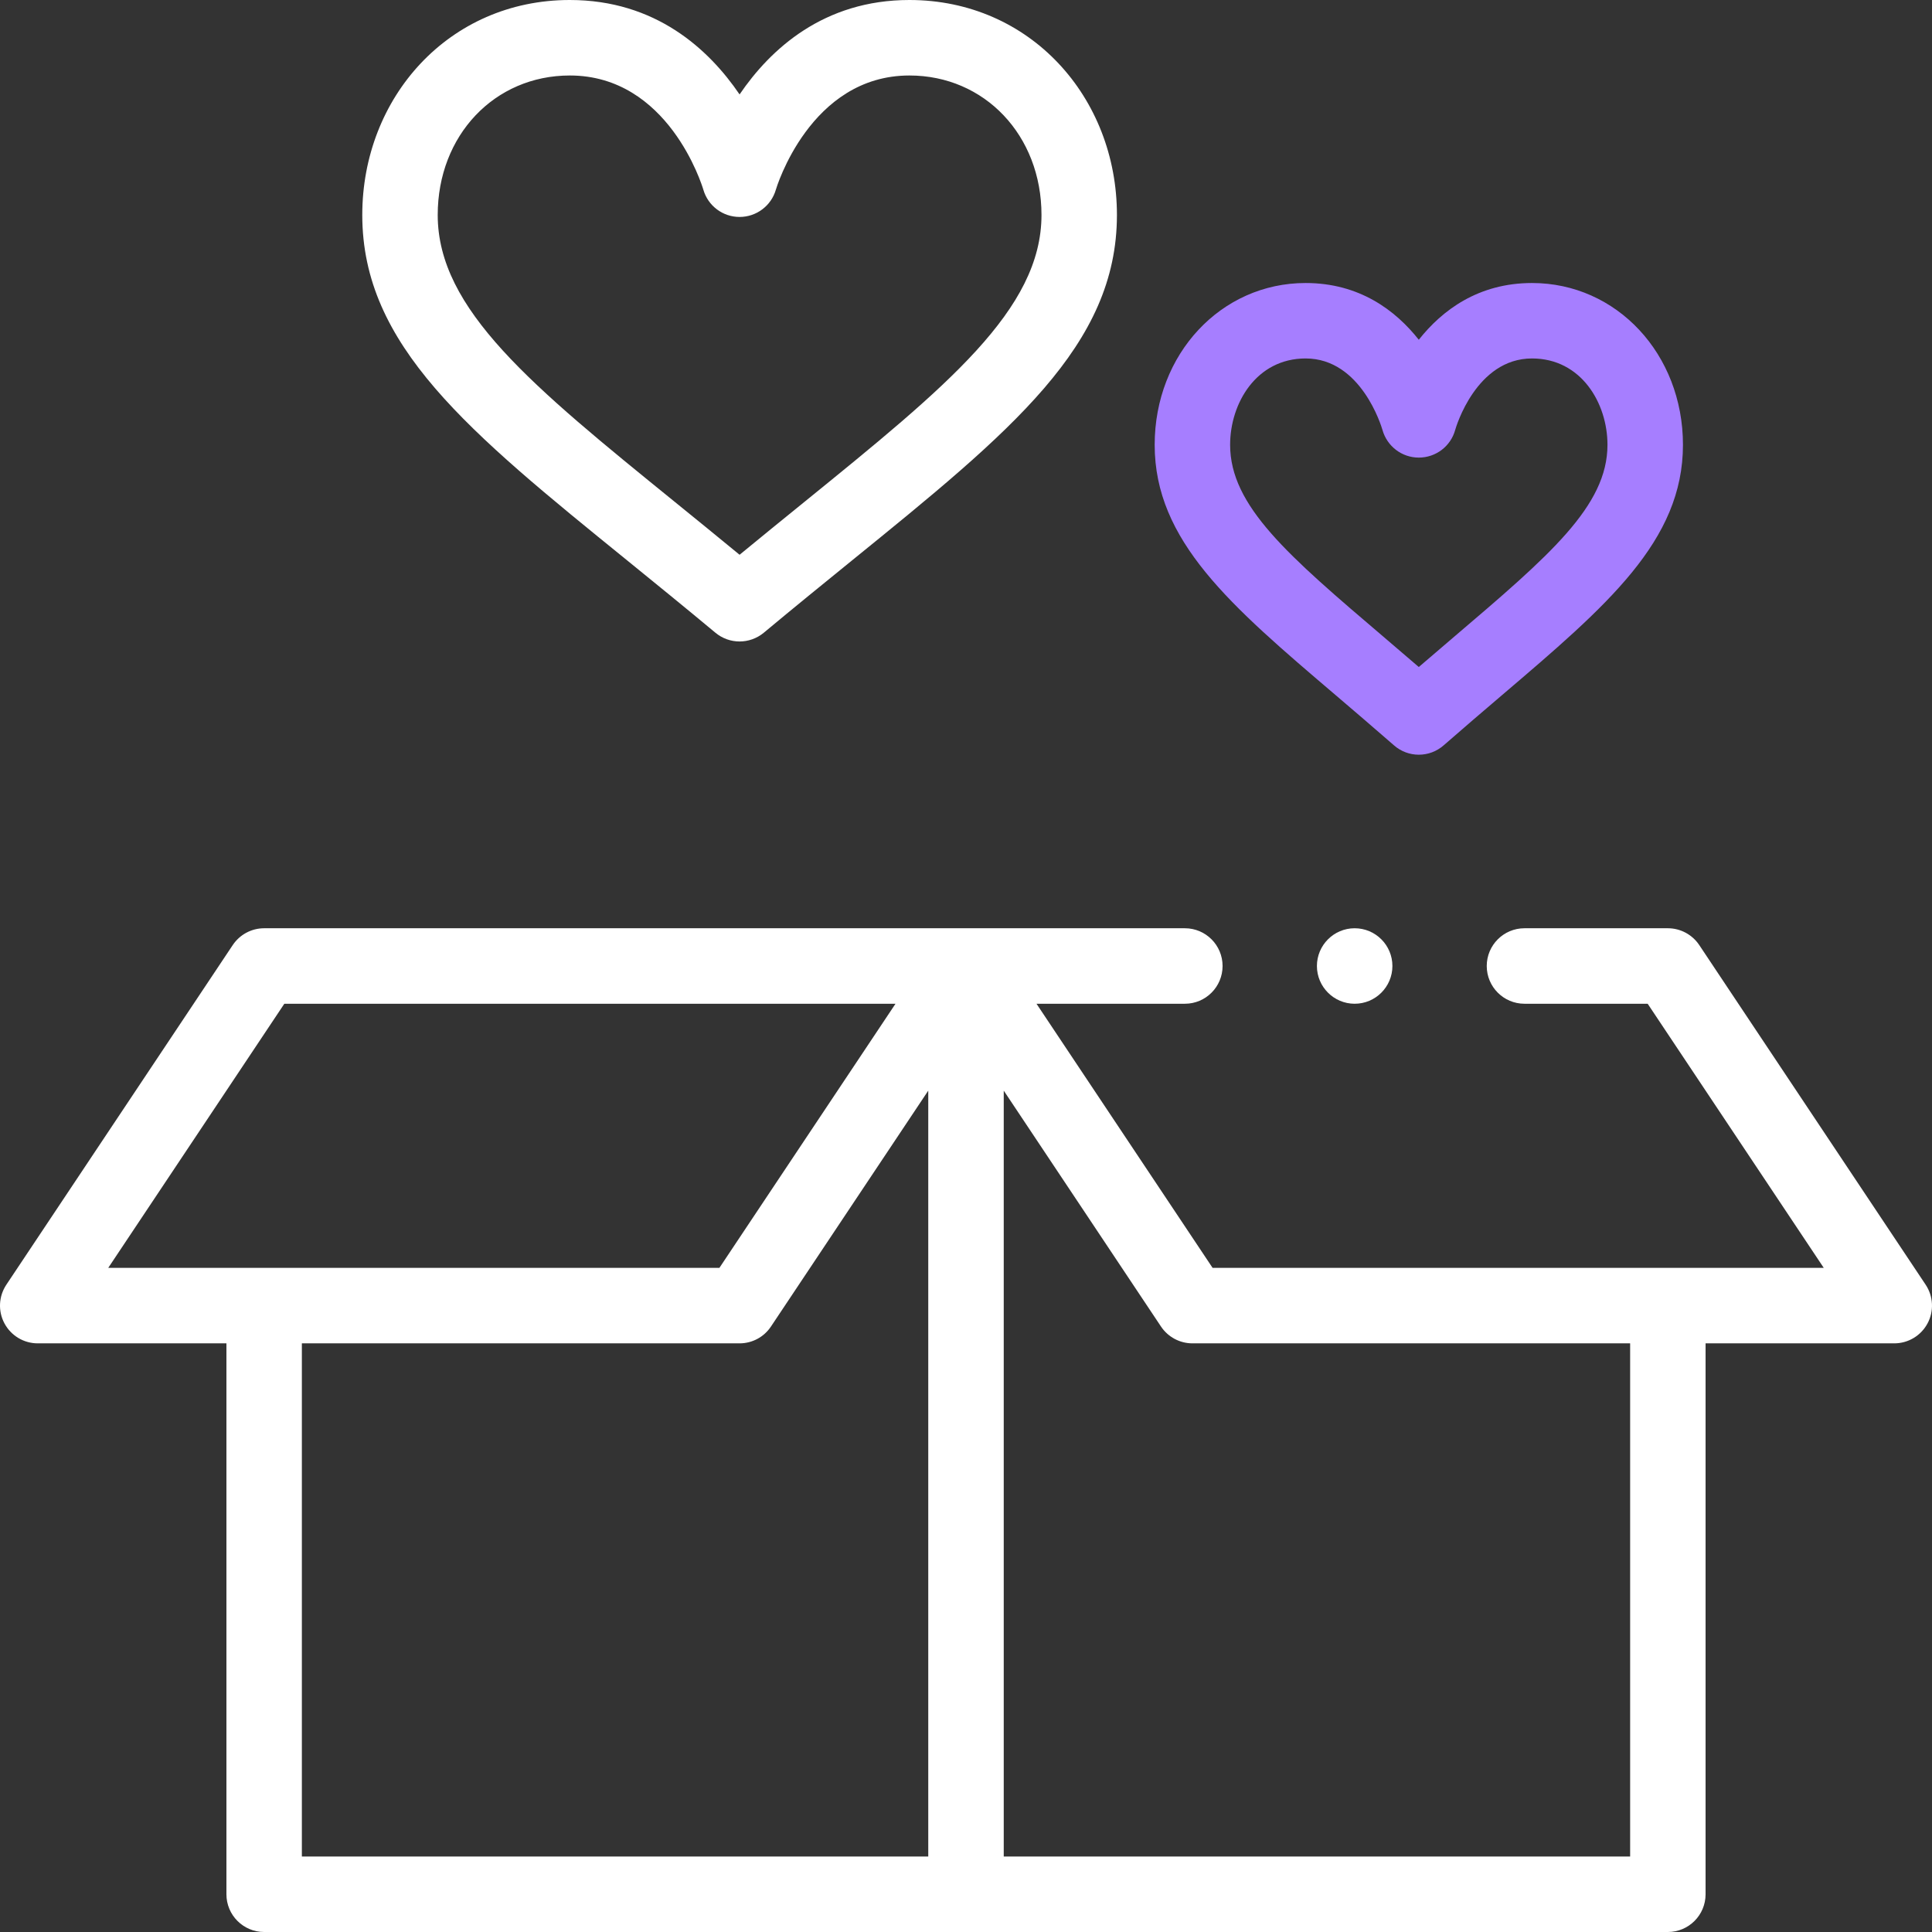 <svg width="41" height="41" viewBox="0 0 41 41" fill="none" xmlns="http://www.w3.org/2000/svg">
<rect x="0" y="0" width="41" height="41" fill="#333333" stroke="none"/>
<path d="M0.095 28.085C0.234 28.345 0.505 28.508 0.801 28.508H4.805V40.199C4.805 40.641 5.163 41 5.605 41H35.395C35.837 41 36.195 40.641 36.195 40.199V28.508H40.199C40.495 28.508 40.766 28.345 40.905 28.085C41.045 27.825 41.029 27.509 40.865 27.263L36.061 20.056C35.912 19.833 35.662 19.699 35.395 19.699H32.352C31.909 19.699 31.551 20.058 31.551 20.5C31.551 20.942 31.909 21.301 32.352 21.301H34.966L38.703 26.906H25.733L21.996 21.301H25.145C25.587 21.301 25.945 20.942 25.945 20.5C25.945 20.058 25.587 19.699 25.145 19.699C24.23 19.699 6.49 19.699 5.605 19.699C5.338 19.699 5.088 19.833 4.939 20.056L0.135 27.263C-0.029 27.509 -0.045 27.825 0.095 28.085ZM6.406 28.508H15.695C15.963 28.508 16.213 28.374 16.361 28.151L19.699 23.145V39.398H6.406V28.508ZM24.638 28.151C24.787 28.374 25.037 28.508 25.305 28.508H34.594V39.398H21.301V23.145L24.638 28.151ZM6.034 21.301H19.004L15.267 26.906H2.297L6.034 21.301Z" fill="white"/>
<path d="M15.695 2.004C15.041 1.043 13.912 0 12.092 0C9.526 0 7.688 2.068 7.688 4.562C7.688 7.331 9.928 9.15 13.321 11.902C13.915 12.385 14.53 12.884 15.183 13.428C15.331 13.551 15.513 13.613 15.695 13.613C15.877 13.613 16.059 13.551 16.208 13.428C16.861 12.884 17.475 12.385 18.07 11.902C21.462 9.15 23.703 7.331 23.703 4.562C23.703 2.066 21.863 0 19.299 0C17.479 0 16.349 1.043 15.695 2.004ZM22.102 4.562C22.102 6.568 20.096 8.196 17.061 10.659C16.62 11.017 16.167 11.384 15.695 11.773C15.223 11.384 14.771 11.017 14.33 10.659C11.294 8.196 9.289 6.568 9.289 4.562C9.289 2.874 10.494 1.602 12.092 1.602C14.182 1.602 14.897 3.929 14.926 4.025C15.025 4.368 15.338 4.604 15.695 4.604C16.052 4.604 16.366 4.368 16.465 4.025C16.472 4.001 17.187 1.602 19.299 1.602C20.897 1.602 22.102 2.874 22.102 4.562Z" fill="white"/>
<path d="M30.109 16.016C30.298 16.016 30.486 15.95 30.637 15.817C31.072 15.437 31.482 15.087 31.878 14.749C34.105 12.851 35.715 11.48 35.715 9.44C35.715 7.514 34.308 6.006 32.512 6.006C31.369 6.006 30.602 6.587 30.109 7.21C29.616 6.587 28.85 6.006 27.707 6.006C25.911 6.006 24.504 7.514 24.504 9.44C24.504 11.48 26.113 12.851 28.341 14.749C28.737 15.087 29.147 15.437 29.582 15.817C29.733 15.95 29.921 16.016 30.109 16.016ZM26.105 9.44C26.105 8.551 26.667 7.607 27.707 7.607C28.887 7.607 29.318 9.055 29.338 9.124C29.435 9.47 29.749 9.711 30.109 9.711C30.47 9.711 30.785 9.472 30.881 9.125C30.898 9.063 31.328 7.607 32.512 7.607C33.552 7.607 34.113 8.551 34.113 9.44C34.113 10.74 32.881 11.791 30.839 13.53C30.602 13.733 30.36 13.939 30.109 14.155C29.859 13.939 29.617 13.733 29.379 13.53C27.338 11.791 26.105 10.74 26.105 9.44Z" fill="#A67EFF"/>
<path d="M28.748 21.301C29.19 21.301 29.549 20.942 29.549 20.5C29.549 20.058 29.19 19.699 28.748 19.699C28.306 19.699 27.947 20.058 27.947 20.5C27.947 20.942 28.306 21.301 28.748 21.301Z" fill="white"/>
</svg>
